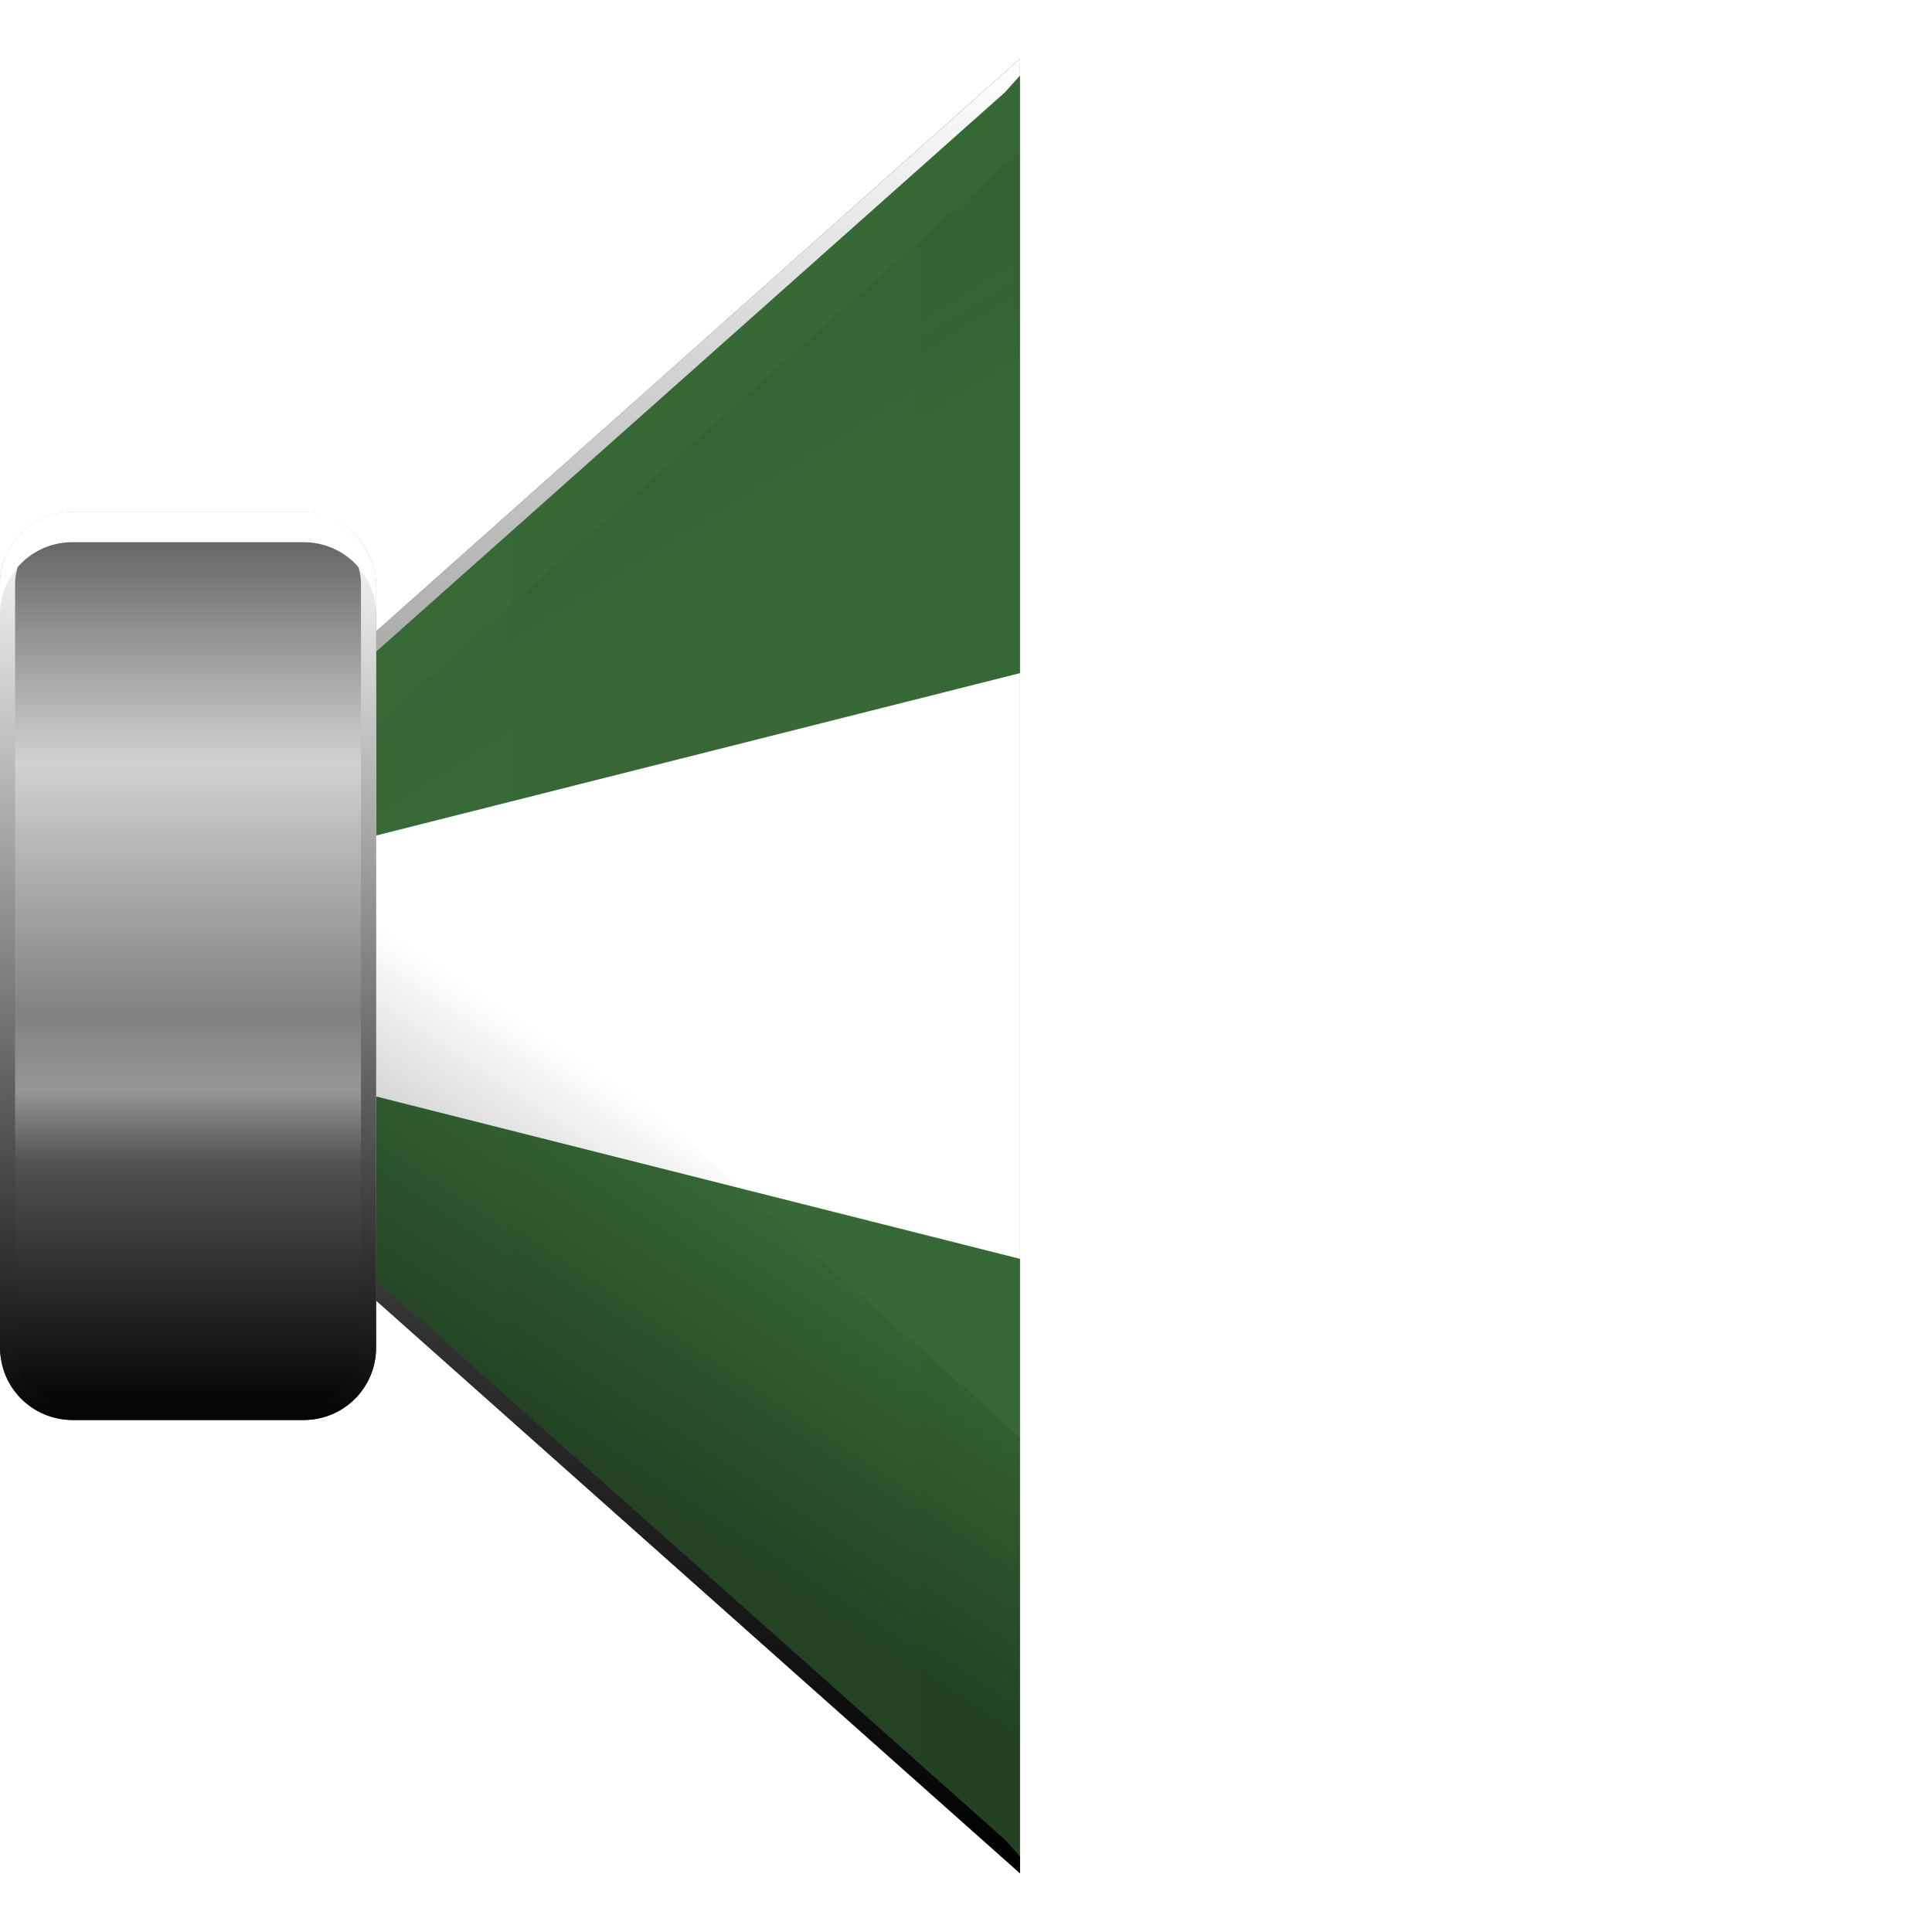 <?xml version="1.0" encoding="UTF-8" standalone="no"?>
<!-- Created with Inkscape (http://www.inkscape.org/) -->

<svg
   width="512"
   height="512"
   viewBox="0 0 135.467 135.467"
   version="1.1"
   id="svg5"
   inkscape:version="1.4.2 (ebf0e940d0, 2025-05-08)"
   sodipodi:docname="notification-audio-volume-low.svg"
   xmlns:inkscape="http://www.inkscape.org/namespaces/inkscape"
   xmlns:sodipodi="http://sodipodi.sourceforge.net/DTD/sodipodi-0.dtd"
   xmlns:xlink="http://www.w3.org/1999/xlink"
   xmlns="http://www.w3.org/2000/svg"
   xmlns:svg="http://www.w3.org/2000/svg">
  <sodipodi:namedview
     id="namedview7"
     pagecolor="#242424"
     bordercolor="#666666"
     borderopacity="1"
     inkscape:showpageshadow="0"
     inkscape:pageopacity="0"
     inkscape:pagecheckerboard="1"
     inkscape:deskcolor="#000000"
     inkscape:document-units="px"
     showgrid="false"
     inkscape:zoom="1.84375"
     inkscape:cx="141.28814"
     inkscape:cy="260.61017"
     inkscape:window-width="3256"
     inkscape:window-height="1080"
     inkscape:window-x="1864"
     inkscape:window-y="0"
     inkscape:window-maximized="0"
     inkscape:current-layer="g1" />
  <defs
     id="defs2">
    <linearGradient
       id="linearGradient1"
       inkscape:collect="always">
      <stop
         style="stop-color:#808080;stop-opacity:1;"
         offset="0"
         id="stop2" />
      <stop
         style="stop-color:#ffffff;stop-opacity:1;"
         offset="1"
         id="stop1" />
    </linearGradient>
    <linearGradient
       inkscape:collect="always"
       xlink:href="#linearGradient1"
       id="linearGradient2"
       x1="2.600572e-05"
       y1="67.733"
       x2="71.52"
       y2="67.733"
       gradientUnits="userSpaceOnUse" />
    <linearGradient
       inkscape:collect="always"
       xlink:href="#linearGradient23"
       id="linearGradient2-3"
       x1="2.600572e-05"
       y1="67.733"
       x2="71.52"
       y2="67.733"
       gradientUnits="userSpaceOnUse"
       gradientTransform="translate(-37.305,26.045)" />
    <linearGradient
       id="linearGradient23"
       inkscape:collect="always">
      <stop
         style="stop-color:#474747;stop-opacity:1;"
         offset="0"
         id="stop22" />
      <stop
         style="stop-color:#424242;stop-opacity:1;"
         offset="1"
         id="stop23" />
    </linearGradient>
    <linearGradient
       inkscape:collect="always"
       xlink:href="#linearGradient7"
       id="linearGradient8"
       x1="225.96"
       y1="141.24"
       x2="225.96"
       y2="14.009"
       gradientUnits="userSpaceOnUse" />
    <linearGradient
       id="linearGradient7"
       inkscape:collect="always">
      <stop
         style="stop-color:#000000;stop-opacity:1;"
         offset="0"
         id="stop7" />
      <stop
         style="stop-color:#ffffff;stop-opacity:1;"
         offset="1"
         id="stop8" />
    </linearGradient>
    <clipPath
       clipPathUnits="userSpaceOnUse"
       id="clipPath6">
      <path
         style="baseline-shift:baseline;display:inline;overflow:visible;vector-effect:none;stroke-width:1;stroke-linecap:round;stroke-linejoin:round;paint-order:markers stroke fill;enable-background:accumulate;stop-color:#000000"
         d="M 154.44,77.625 225.96,14.009 V 141.24 Z"
         id="path7" />
    </clipPath>
    <filter
       inkscape:collect="always"
       style="color-interpolation-filters:sRGB"
       id="filter9"
       x="-0.049"
       y="-0.028"
       width="1.098"
       height="1.056">
      <feGaussianBlur
         inkscape:collect="always"
         stdDeviation="1.504"
         id="feGaussianBlur9" />
    </filter>
    <clipPath
       clipPathUnits="userSpaceOnUse"
       id="clipPath11">
      <path
         id="path11"
         style="fill:url(#linearGradient11);stroke:none;stroke-width:0.529;stroke-linecap:round;stroke-linejoin:round;stroke-dasharray:none;stroke-opacity:1;paint-order:markers stroke fill"
         inkscape:transform-center-x="42.725576"
         inkscape:transform-center-y="1.8477945e-06"
         d="M 150.99,80.722 222.51,17.106 V 144.337 Z"
         sodipodi:nodetypes="cccc"
         inkscape:export-filename="../../../../www/www-fsrv/mail/gfx/audio-on.png"
         inkscape:export-xdpi="1.3729192"
         inkscape:export-ydpi="1.3729192" />
    </clipPath>
    <linearGradient
       inkscape:collect="always"
       xlink:href="#linearGradient10"
       id="linearGradient11"
       gradientUnits="userSpaceOnUse"
       gradientTransform="translate(150.99,12.988)"
       x1="35.76"
       y1="4.118"
       x2="35.76"
       y2="131.349" />
    <linearGradient
       id="linearGradient10"
       inkscape:collect="always">
      <stop
         style="stop-color:#808080;stop-opacity:1;"
         offset="0"
         id="stop11" />
      <stop
         style="stop-color:#ffffff;stop-opacity:1;"
         offset="0.503"
         id="stop9" />
      <stop
         style="stop-color:#000000;stop-opacity:1;"
         offset="1"
         id="stop10" />
    </linearGradient>
    <filter
       inkscape:collect="always"
       style="color-interpolation-filters:sRGB"
       id="filter11"
       x="-0.329"
       y="-0.628"
       width="1.659"
       height="2.255">
      <feGaussianBlur
         inkscape:collect="always"
         stdDeviation="11.558"
         id="feGaussianBlur11" />
    </filter>
    <linearGradient
       inkscape:collect="always"
       xlink:href="#linearGradient13"
       id="linearGradient14"
       x1="194.34"
       y1="55.088"
       x2="200.845"
       y2="65.587"
       gradientUnits="userSpaceOnUse"
       gradientTransform="translate(-141.973,-27.397)" />
    <linearGradient
       id="linearGradient13"
       inkscape:collect="always">
      <stop
         style="stop-color:#1a1a1a;stop-opacity:1;"
         offset="0"
         id="stop13" />
      <stop
         style="stop-color:#1a1a1a;stop-opacity:0;"
         offset="1"
         id="stop14" />
    </linearGradient>
    <clipPath
       clipPathUnits="userSpaceOnUse"
       id="clipPath14">
      <path
         id="path15"
         style="display:inline;fill:url(#linearGradient15);stroke:none;stroke-width:0.529;stroke-linecap:round;stroke-linejoin:round;stroke-dasharray:none;stroke-opacity:1;paint-order:markers stroke fill"
         inkscape:transform-center-x="42.725576"
         inkscape:transform-center-y="1.8477945e-06"
         d="M 2.600572e-5,67.733 71.52,4.118 V 131.349 Z"
         sodipodi:nodetypes="cccc"
         inkscape:export-filename="../../../../www/www-fsrv/mail/gfx/audio-on.png"
         inkscape:export-xdpi="1.3729192"
         inkscape:export-ydpi="1.3729192" />
    </clipPath>
    <linearGradient
       inkscape:collect="always"
       xlink:href="#linearGradient1-6"
       id="linearGradient15"
       gradientUnits="userSpaceOnUse"
       x1="2.600572e-05"
       y1="67.733"
       x2="71.52"
       y2="67.733" />
    <linearGradient
       id="linearGradient1-6"
       inkscape:collect="always">
      <stop
         style="stop-color:#666666;stop-opacity:1;"
         offset="0"
         id="stop2-7" />
      <stop
         style="stop-color:#cccccc;stop-opacity:1;"
         offset="1"
         id="stop1-5" />
    </linearGradient>
    <filter
       inkscape:collect="always"
       style="color-interpolation-filters:sRGB"
       id="filter15"
       x="-0.055"
       y="-0.054"
       width="1.109"
       height="1.109">
      <feGaussianBlur
         inkscape:collect="always"
         stdDeviation="1.505"
         id="feGaussianBlur15" />
    </filter>
    <linearGradient
       inkscape:collect="always"
       xlink:href="#linearGradient20"
       id="linearGradient21"
       x1="191.782"
       y1="80.125"
       x2="204.477"
       y2="60.979"
       gradientUnits="userSpaceOnUse" />
    <linearGradient
       id="linearGradient20"
       inkscape:collect="always">
      <stop
         style="stop-color:#000000;stop-opacity:1;"
         offset="0"
         id="stop20" />
      <stop
         style="stop-color:#000000;stop-opacity:0;"
         offset="1"
         id="stop21" />
    </linearGradient>
    <clipPath
       clipPathUnits="userSpaceOnUse"
       id="clipPath18">
      <path
         id="path19"
         style="display:inline;fill:url(#linearGradient19);stroke:none;stroke-width:0.529;stroke-linecap:round;stroke-linejoin:round;stroke-dasharray:none;stroke-opacity:1;paint-order:markers stroke fill"
         inkscape:transform-center-x="42.725576"
         inkscape:transform-center-y="1.8477945e-06"
         d="m 160.123,52.107 71.519,-63.615 V 115.722 Z"
         sodipodi:nodetypes="cccc"
         inkscape:export-filename="../../../../www/www-fsrv/mail/gfx/audio-on.png"
         inkscape:export-xdpi="1.3729192"
         inkscape:export-ydpi="1.3729192" />
    </clipPath>
    <linearGradient
       inkscape:collect="always"
       xlink:href="#linearGradient16"
       id="linearGradient19"
       gradientUnits="userSpaceOnUse"
       gradientTransform="translate(160.123,-15.627)"
       x1="2.600572e-05"
       y1="67.733"
       x2="71.52"
       y2="67.733" />
    <linearGradient
       id="linearGradient16"
       inkscape:collect="always">
      <stop
         style="stop-color:#474747;stop-opacity:1;"
         offset="0"
         id="stop15" />
      <stop
         style="stop-color:#9e9e9e;stop-opacity:1;"
         offset="1"
         id="stop16" />
    </linearGradient>
    <filter
       inkscape:collect="always"
       style="color-interpolation-filters:sRGB"
       id="filter21"
       x="-0.143"
       y="-0.129"
       width="1.285"
       height="1.258">
      <feGaussianBlur
         inkscape:collect="always"
         stdDeviation="4.247"
         id="feGaussianBlur21" />
    </filter>
    <linearGradient
       inkscape:collect="always"
       xlink:href="#linearGradient43"
       id="linearGradient30"
       x1="-39.683"
       y1="35.902"
       x2="-39.683"
       y2="99.565"
       gradientUnits="userSpaceOnUse" />
    <linearGradient
       id="linearGradient43"
       inkscape:collect="always">
      <stop
         style="stop-color:#7b7b7b;stop-opacity:1;"
         offset="0"
         id="stop37" />
      <stop
         style="stop-color:#666666;stop-opacity:1;"
         offset="0.033"
         id="stop38" />
      <stop
         style="stop-color:#d1d1d1;stop-opacity:1;"
         offset="0.277"
         id="stop39" />
      <stop
         style="stop-color:#818181;stop-opacity:1;"
         offset="0.553"
         id="stop40" />
      <stop
         style="stop-color:#969696;stop-opacity:1;"
         offset="0.637"
         id="stop41" />
      <stop
         style="stop-color:#515151;stop-opacity:1;"
         offset="0.717"
         id="stop42" />
      <stop
         style="stop-color:#000000;stop-opacity:1;"
         offset="1"
         id="stop43" />
    </linearGradient>
    <linearGradient
       inkscape:collect="always"
       xlink:href="#linearGradient7"
       id="linearGradient28"
       x1="-129.744"
       y1="109.912"
       x2="-129.745"
       y2="45.191"
       gradientUnits="userSpaceOnUse" />
    <clipPath
       clipPathUnits="userSpaceOnUse"
       id="clipPath26">
      <path
         style="baseline-shift:baseline;display:inline;overflow:visible;vector-effect:none;fill:#ffffff;stroke-width:1;stroke-linecap:round;stroke-linejoin:round;paint-order:markers stroke fill;enable-background:accumulate;stop-color:#000000"
         d="m -137.859,45.191 h 16.229 c 2.808,0 5.069,2.261 5.069,5.069 v 53.525 c 0,2.808 -2.261,5.069 -5.069,5.069 h -16.229 c -2.808,0 -5.069,-2.261 -5.069,-5.069 V 50.26 c 0,-2.808 2.261,-5.069 5.069,-5.069 z"
         id="path27" />
    </clipPath>
    <filter
       inkscape:collect="always"
       style="color-interpolation-filters:sRGB"
       id="filter28"
       x="-0.068"
       y="-0.029"
       width="1.135"
       height="1.058">
      <feGaussianBlur
         inkscape:collect="always"
         stdDeviation="0.802"
         id="feGaussianBlur28" />
    </filter>
    <clipPath
       clipPathUnits="userSpaceOnUse"
       id="clipPath36">
      <rect
         style="fill:url(#linearGradient37);fill-opacity:1;stroke:none;stroke-width:0.529;stroke-linecap:round;stroke-linejoin:round;stroke-dasharray:none;stroke-opacity:1;paint-order:markers stroke fill"
         id="rect37"
         width="26.368"
         height="63.664"
         x="-26.368"
         y="38.54"
         rx="5.069"
         ry="5.069" />
    </clipPath>
    <linearGradient
       inkscape:collect="always"
       xlink:href="#linearGradient29"
       id="linearGradient37"
       gradientUnits="userSpaceOnUse"
       gradientTransform="translate(26.499,2.638)"
       x1="-39.683"
       y1="35.902"
       x2="-39.683"
       y2="99.565" />
    <linearGradient
       id="linearGradient29"
       inkscape:collect="always">
      <stop
         style="stop-color:#ffffff;stop-opacity:1;"
         offset="0"
         id="stop32" />
      <stop
         style="stop-color:#767676;stop-opacity:1;"
         offset="0.057"
         id="stop29" />
      <stop
         style="stop-color:#d1d1d1;stop-opacity:1;"
         offset="0.277"
         id="stop31" />
      <stop
         style="stop-color:#818181;stop-opacity:1;"
         offset="0.553"
         id="stop33" />
      <stop
         style="stop-color:#969696;stop-opacity:1;"
         offset="0.637"
         id="stop35" />
      <stop
         style="stop-color:#515151;stop-opacity:1;"
         offset="0.717"
         id="stop34" />
      <stop
         style="stop-color:#000000;stop-opacity:1;"
         offset="1"
         id="stop30" />
    </linearGradient>
    <filter
       inkscape:collect="always"
       style="color-interpolation-filters:sRGB"
       id="filter37"
       x="-0.122"
       y="-0.448"
       width="1.244"
       height="1.897">
      <feGaussianBlur
         inkscape:collect="always"
         stdDeviation="1.342"
         id="feGaussianBlur37" />
    </filter>
  </defs>
  <g
     inkscape:label="Layer 1"
     inkscape:groupmode="layer"
     id="layer1">
    <g
       id="g2"
       style="display:none">
      <path
         id="path1-6"
         style="fill:url(#linearGradient2);stroke:none;stroke-width:0.529;stroke-linecap:round;stroke-linejoin:round;stroke-dasharray:none;stroke-opacity:1;paint-order:markers stroke fill"
         inkscape:transform-center-x="42.725576"
         inkscape:transform-center-y="1.8477945e-06"
         d="M 2.600572e-5,67.733 71.52,4.118 V 131.349 Z"
         sodipodi:nodetypes="cccc"
         inkscape:export-filename="../../../../www/www-fsrv/mail/gfx/audio-on.png"
         inkscape:export-xdpi="1.3729192"
         inkscape:export-ydpi="1.3729192" />
      <rect
         style="fill:#ffffff;fill-opacity:1;stroke:none;stroke-width:0.529;stroke-linecap:round;stroke-linejoin:round;stroke-dasharray:none;stroke-opacity:1;paint-order:markers stroke fill"
         id="rect1-7"
         width="26.368"
         height="63.664"
         x="-1.3489331e-06"
         y="35.902"
         rx="5.069"
         ry="5.069" />
    </g>
    <path
       style="color:#000000;display:none;fill:#ffffff;stroke:#ffffff;stroke-width:8.467;stroke-linecap:round;stroke-linejoin:round;stroke-dasharray:none;stroke-opacity:1;paint-order:markers stroke fill"
       d="m 119.316,27.046 a 2.184,2.184 0 0 0 -1.65,0.27 l -0.35,0.217 a 2.184,2.184 0 0 0 -0.706,3.004 c 5.796,9.378 9.487,22.579 9.487,37.197 0,14.618 -3.691,27.819 -9.487,37.198 a 2.184,2.184 0 0 0 0.71,3.005 l 0.349,0.216 a 2.184,2.184 0 0 0 3.005,-0.71 c 6.368,-10.303 10.201,-24.293 10.201,-39.709 0,-15.416 -3.834,-29.406 -10.201,-39.709 a 2.184,2.184 0 0 0 -1.357,-0.978 z"
       id="path36" />
    <path
       style="color:#000000;display:none;fill:#ffffff;stroke:#ffffff;stroke-width:8.467;stroke-linecap:round;stroke-linejoin:round;stroke-dasharray:none;stroke-opacity:1;paint-order:markers stroke fill"
       d="m 101.502,42.477 a 2.184,2.184 0 0 0 -1.65,0.267 l -0.257,0.159 a 2.184,2.184 0 0 0 -0.709,3.005 c 3.367,5.447 5.552,13.213 5.552,21.826 0,8.612 -2.186,16.378 -5.552,21.826 a 2.184,2.184 0 0 0 0.713,3.007 l 0.257,0.158 a 2.184,2.184 0 0 0 3.002,-0.711 c 3.925,-6.351 6.25,-14.888 6.25,-24.28 0,-9.392 -2.325,-17.929 -6.25,-24.28 a 2.184,2.184 0 0 0 -1.356,-0.977 z"
       id="path38" />
    <path
       style="color:#000000;fill:#ffffff;stroke:#ffffff;stroke-width:8.467;stroke-linecap:round;stroke-linejoin:round;stroke-dasharray:none;stroke-opacity:1;paint-order:markers stroke fill"
       d="m 83.673,57.901 a 2.184,2.184 0 0 0 -1.65,0.267 l -0.11,0.068 a 2.184,2.184 0 0 0 -0.709,3.005 c 0.945,1.528 1.629,3.872 1.629,6.493 0,2.621 -0.684,4.963 -1.629,6.492 a 2.184,2.184 0 0 0 0.709,3.005 l 0.11,0.068 A 2.184,2.184 0 0 0 85.028,76.589 c 1.482,-2.398 2.3,-5.484 2.3,-8.856 0,-3.372 -0.818,-6.458 -2.3,-8.857 a 2.184,2.184 0 0 0 -1.356,-0.976 z"
       id="path40" />
    <g
       id="g1"
       transform="translate(37.306,-26.045)"
       style="display:inline">
      <path
         id="path1-6-5"
         style="display:inline;fill:url(#linearGradient2-3);stroke:none;stroke-width:0.529;stroke-linecap:round;stroke-linejoin:round;stroke-dasharray:none;stroke-opacity:1;paint-order:markers stroke fill"
         inkscape:transform-center-x="42.725576"
         inkscape:transform-center-y="1.8477945e-06"
         d="M -37.305,93.778 34.214,30.163 v 127.231 z"
         sodipodi:nodetypes="cccc"
         inkscape:export-filename="../../../../www/www-fsrv/mail/gfx/audio-on.png"
         inkscape:export-xdpi="1.3729192"
         inkscape:export-ydpi="1.3729192" />
      <path
         id="path1"
         style="display:inline;fill:#00ff00;stroke:none;stroke-width:0.529;stroke-linecap:round;stroke-linejoin:round;stroke-dasharray:none;stroke-opacity:1;paint-order:markers stroke fill;opacity:0.2"
         inkscape:transform-center-x="42.725576"
         inkscape:transform-center-y="1.8477945e-06"
         d="M -37.305,93.778 34.214,30.163 v 127.231 z"
         sodipodi:nodetypes="cccc"
         inkscape:export-filename="../../../../www/www-fsrv/mail/gfx/audio-on.png"
         inkscape:export-xdpi="1.3729192"
         inkscape:export-ydpi="1.3729192" />
      <path
         id="path5"
         clip-path="url(#clipPath6)"
         style="baseline-shift:baseline;display:inline;overflow:visible;mix-blend-mode:normal;vector-effect:none;fill:url(#linearGradient8);stroke-linecap:round;stroke-linejoin:round;paint-order:markers stroke fill;filter:url(#filter9);enable-background:accumulate;stop-color:#000000"
         transform="translate(-191.745,16.153)"
         d="m 226,12.952 c -0.273,-0.01 -0.54,0.085 -0.744,0.267 l -71.52,63.615 c -0.473,0.421 -0.473,1.161 0,1.582 l 71.52,63.615 c 0.682,0.607 1.761,0.122 1.762,-0.791 l -2.117,-2.357 -68.869,-61.258 68.869,-61.258 2.117,-2.357 c 5.3e-4,-0.417 -0.244,-0.796 -0.625,-0.967 -0.124,-0.055 -0.257,-0.086 -0.393,-0.091 z"
         sodipodi:nodetypes="sccccccccccss" />
      <path
         id="rect11"
         clip-path="url(#clipPath11)"
         style="display:inline;fill:#ffffff;stroke-width:2.117;stroke-linecap:round;stroke-linejoin:round;stroke-miterlimit:12;paint-order:markers stroke fill;filter:url(#filter11)"
         transform="translate(-188.295,13.056)"
         d="m 144.783,79.789 83.935,-21.167 c 0.077,-0.019 0.143,15.358 0.143,21.29 v 1.621 c 0,5.931 -0.066,21.309 -0.143,21.289 l -83.935,-21.167 c -0.077,-0.019 -0.144,5.808 -0.144,-0.123 v -1.621 c 0,-5.931 0.066,-0.103 0.144,-0.123 z"
         sodipodi:nodetypes="sssssssss" />
      <path
         id="path12"
         style="display:inline;opacity:0.28;fill:url(#linearGradient14);stroke:none;stroke-width:0.529;stroke-linecap:round;stroke-linejoin:round;stroke-dasharray:none;stroke-opacity:1;paint-order:markers stroke fill;filter:url(#filter15)"
         inkscape:transform-center-x="42.725576"
         inkscape:transform-center-y="1.8477945e-06"
         d="m 5.297,69.56 c 2.797,2.488 5.594,4.975 8.391,7.463 19.277,-17.147 38.555,-34.294 57.832,-51.441 0,-4.975 0,-9.951 0,-14.926 -22.074,19.635 -44.148,39.27 -66.223,58.904 z"
         clip-path="url(#clipPath14)"
         transform="translate(-37.305,26.045)" />
      <path
         id="path16"
         style="display:inline;opacity:0.6;fill:url(#linearGradient21);stroke:none;stroke-width:0.529;stroke-linecap:round;stroke-linejoin:round;stroke-dasharray:none;stroke-opacity:1;paint-order:markers stroke fill;filter:url(#filter21)"
         inkscape:transform-center-x="42.725576"
         inkscape:transform-center-y="1.8477945e-06"
         d="m 177.313,36.817 -17.19,15.29 71.52,63.615 V 85.142 Z"
         clip-path="url(#clipPath18)"
         transform="translate(-197.427,41.671)" />
      <rect
         style="display:inline;fill:#ffffff;fill-opacity:1;stroke:none;stroke-width:0.529;stroke-linecap:round;stroke-linejoin:round;stroke-dasharray:none;stroke-opacity:1;paint-order:markers stroke fill"
         id="rect1-7-6"
         width="26.368"
         height="63.664"
         x="-37.305"
         y="61.946"
         rx="5.069"
         ry="5.069" />
      <g
         id="g43"
         transform="translate(15.561,26.045)"
         style="display:inline">
        <rect
           style="fill:url(#linearGradient30);fill-opacity:1;stroke:none;stroke-width:0.529;stroke-linecap:round;stroke-linejoin:round;stroke-dasharray:none;stroke-opacity:1;paint-order:markers stroke fill"
           id="rect28"
           width="26.368"
           height="63.664"
           x="-52.867"
           y="35.902"
           rx="5.069"
           ry="5.069" />
        <path
           style="baseline-shift:baseline;display:inline;overflow:visible;mix-blend-mode:normal;vector-effect:none;fill:url(#linearGradient28);stroke-linecap:round;stroke-linejoin:round;paint-order:markers stroke fill;filter:url(#filter28);enable-background:accumulate;stop-color:#000000"
           d="m -137.859,44.133 c -3.376,0 -6.127,2.751 -6.127,6.127 v 53.525 c 0,3.376 2.751,6.127 6.127,6.127 h 16.229 c 3.376,0 6.129,-2.751 6.129,-6.127 V 50.26 c 0,-3.376 -2.752,-6.127 -6.129,-6.127 z m 0,2.117 h 16.229 c 2.24,0 4.012,1.769 4.012,4.01 v 53.525 c 0,2.24 -1.771,4.012 -4.012,4.012 h -16.229 c -2.24,0 -4.012,-1.771 -4.012,-4.012 V 50.26 c 0,-2.24 1.771,-4.01 4.012,-4.01 z"
           id="path25"
           clip-path="url(#clipPath26)"
           transform="translate(90.062,-9.289)" />
        <path
           id="rect35"
           style="fill:#ffffff;fill-opacity:1;stroke:none;stroke-width:0.529;stroke-linecap:round;stroke-linejoin:round;stroke-dasharray:none;stroke-opacity:1;paint-order:markers stroke fill;filter:url(#filter37)"
           d="m -21.298,38.54 c -2.808,0 -5.069,2.261 -5.069,5.069 v 2.117 c 0,-2.808 2.261,-5.069 5.069,-5.069 H -5.069 C -2.261,40.656 0,42.917 0,45.726 v -2.117 c 0,-2.808 -2.261,-5.069 -5.069,-5.069 z"
           clip-path="url(#clipPath36)"
           transform="translate(-26.499,-2.638)" />
      </g>
    </g>
  </g>
</svg>
